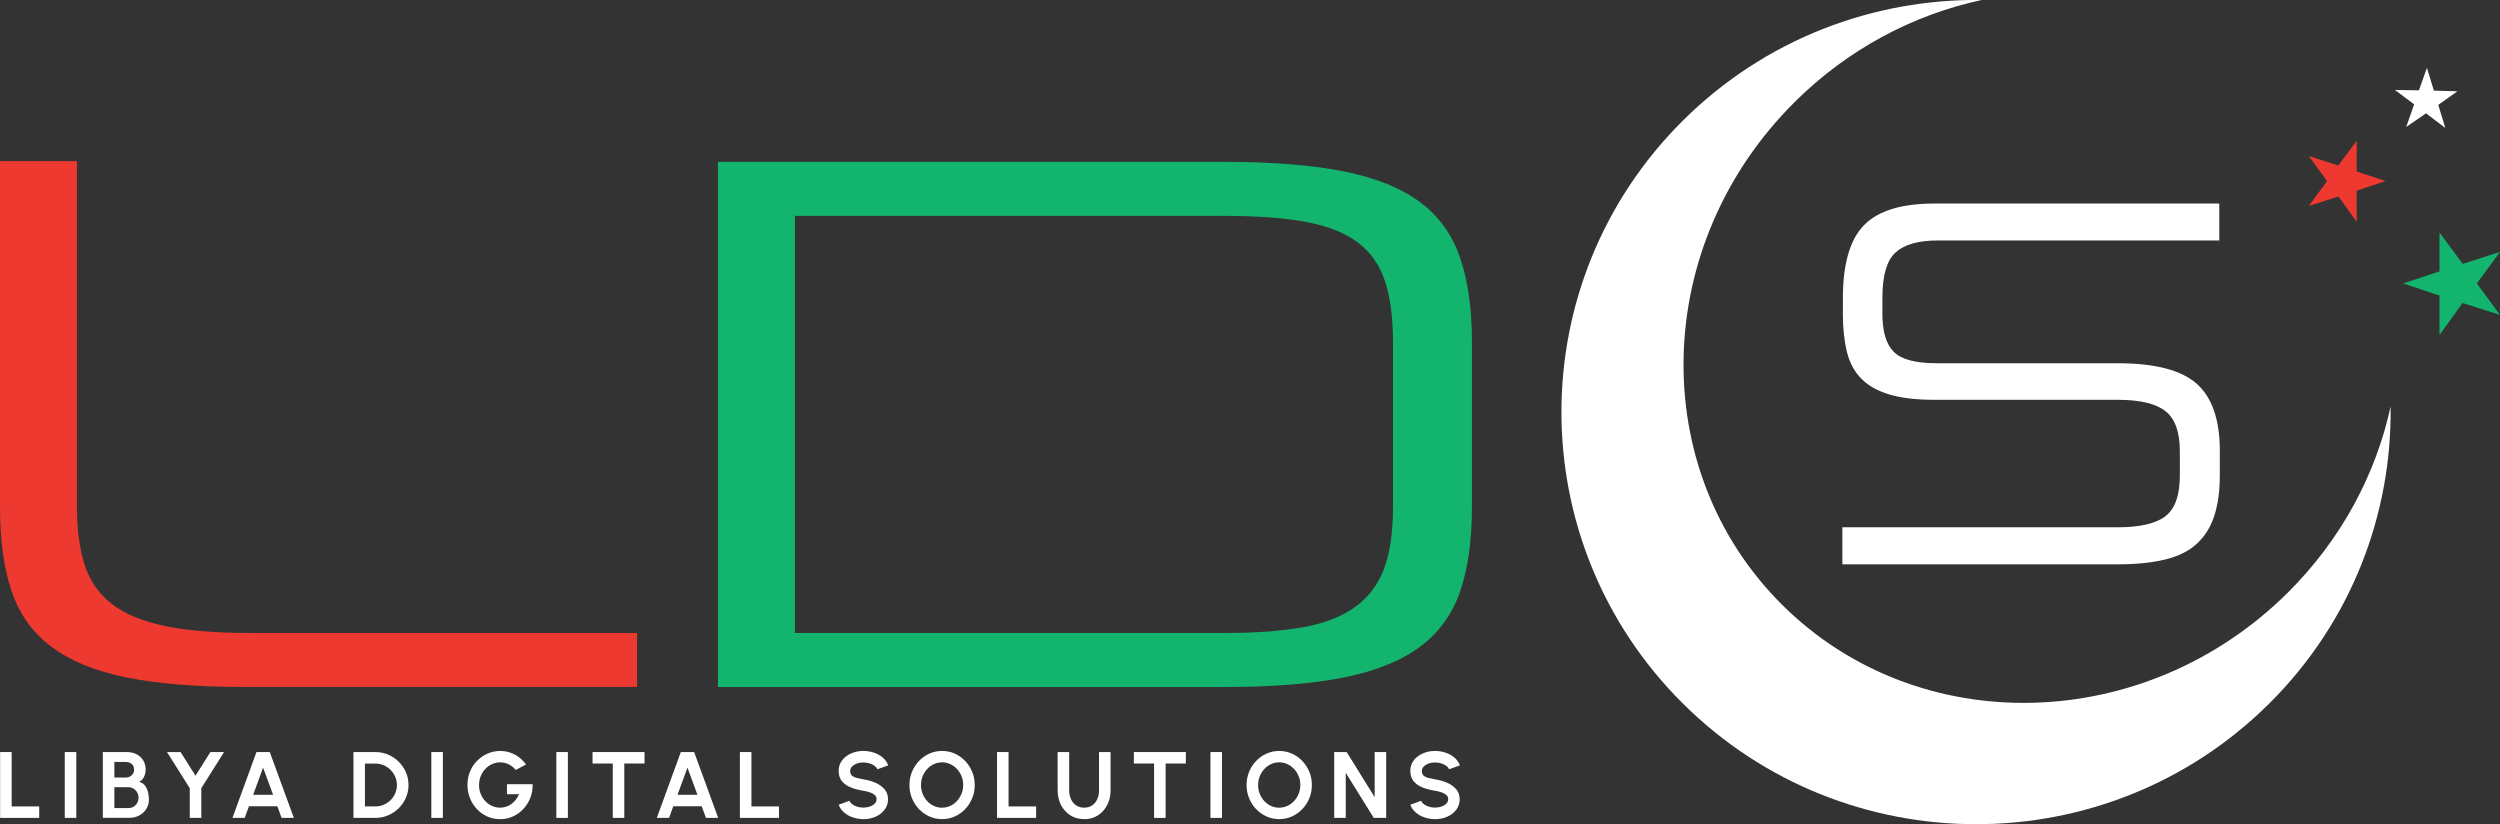 <svg width="546" height="180" viewBox="0 0 546 180" fill="none" xmlns="http://www.w3.org/2000/svg">
<rect x="0" y="0" width="546" height="180" fill="#333333" stroke="none"/>
<g clip-path="url(#clip0_134_321)">
<path d="M484.705 52.516H423.203C419.019 52.516 415.958 53.376 414.021 55.109C412.083 56.842 411.115 60.154 411.115 65.058V68.511C411.115 72.426 411.941 75.199 413.607 76.855C415.273 78.511 418.386 79.332 422.971 79.332H462.491C470.628 79.332 476.388 80.822 479.746 83.8C483.116 86.778 484.808 91.656 484.808 98.46V103.787C484.808 107.266 484.395 110.231 483.581 112.709C482.768 115.186 481.489 117.202 479.746 118.793C478.002 120.372 475.69 121.515 472.823 122.208C469.956 122.901 466.508 123.248 462.478 123.248H402.371V115.16H462.478C467.36 115.16 470.847 114.352 472.939 112.734C475.032 111.117 476.078 108.151 476.078 103.838V98.524C476.078 94.365 475.032 91.451 472.939 89.795C470.847 88.139 467.36 87.317 462.478 87.317H422.493C418.541 87.317 415.26 86.932 412.664 86.162C410.069 85.391 408.015 84.236 406.504 82.696C404.993 81.155 403.947 79.217 403.366 76.855C402.784 74.506 402.487 71.759 402.487 68.601V65.135C402.487 57.664 404.011 52.349 407.085 49.191C410.146 46.033 415.286 44.454 422.493 44.454H484.692V52.542L484.705 52.516Z" fill="white"/>
<path d="M391.935 22.311C360.681 53.363 359.48 102.516 389.223 132.092C418.98 161.669 468.432 160.462 499.673 129.41C511.4 117.754 518.891 103.556 522.107 88.793C522.417 112.234 513.596 135.764 495.605 153.646C460.244 188.793 402.9 188.793 367.539 153.646C332.177 118.498 332.177 61.502 367.539 26.341C385.542 8.46 409.216 -0.308 432.799 6.00703e-07C417.947 3.196 403.662 10.642 391.935 22.298" fill="white"/>
<path d="M532.788 73.158L537.825 66.175L546 68.781L540.95 61.9L546 55.019L537.864 57.625L532.788 50.77V59.268L524.845 61.9L532.788 64.557V73.158Z" fill="#12B46E"/>
<path d="M514.706 48.447L510.716 42.927L504.245 44.981L508.236 39.538L504.245 34.082L510.69 36.136L514.706 30.719V37.445L520.996 39.538L514.706 41.643V48.447Z" fill="#EE3930"/>
<path d="M534.054 27.946L529.843 24.75L525.517 27.728L527.247 22.786L523.05 19.641L528.293 19.73L530.037 14.814L531.561 19.795L536.701 19.936L532.517 22.901L534.054 27.946Z" fill="white"/>
<path d="M53.184 150.026C42.827 150.026 34.251 149.32 27.445 147.92C20.638 146.521 15.201 144.275 11.133 141.181C7.065 138.1 4.197 134.056 2.518 129.063C0.839 124.069 0 117.92 0 110.629V35.186H16.803V110.629C16.803 115.674 17.371 119.949 18.507 123.427C19.644 126.906 21.62 129.743 24.461 131.926C27.29 134.121 31.164 135.712 36.059 136.727C40.954 137.741 47.153 138.241 54.67 138.241H139.135V150.026H53.184Z" fill="#EE3930"/>
<path d="M156.803 150.026V35.353H267.64C277.998 35.353 286.639 36.059 293.6 37.458C300.548 38.858 306.076 41.104 310.196 44.185C314.303 47.266 317.222 51.335 318.913 56.38C320.618 61.425 321.471 67.535 321.471 74.711V110.693C321.471 117.985 320.618 124.121 318.913 129.101C317.209 134.095 314.303 138.126 310.196 141.207C306.076 144.288 300.548 146.534 293.6 147.933C286.651 149.332 277.998 150.039 267.64 150.039H156.803V150.026ZM267.576 138.241C274.253 138.241 279.936 137.818 284.624 136.983C289.312 136.136 293.109 134.647 296.028 132.516C298.947 130.385 301.039 127.574 302.317 124.095C303.596 120.616 304.229 116.187 304.229 110.796V74.596C304.229 69.435 303.661 65.083 302.524 61.54C301.388 58.01 299.437 55.173 296.661 53.042C293.884 50.911 290.126 49.397 285.36 48.498C280.594 47.599 274.666 47.15 267.576 47.15H173.605V138.254H267.576V138.241Z" fill="#12B46E"/>
<path d="M0.026 178.626V164.249H2.544V176.123H8.563V178.626H0.026Z" fill="white"/>
<path d="M14.142 178.626V164.249H16.66V178.626H14.142Z" fill="white"/>
<path d="M22.46 178.626V164.249H27.729C28.491 164.249 29.189 164.403 29.796 164.711C30.415 165.019 30.906 165.469 31.268 166.046C31.629 166.624 31.81 167.304 31.81 168.1C31.81 168.447 31.759 168.806 31.655 169.153C31.552 169.499 31.397 169.833 31.177 170.116C30.958 170.398 30.687 170.616 30.351 170.745C30.803 170.847 31.165 171.053 31.449 171.335C31.733 171.617 31.952 171.964 32.107 172.349C32.262 172.734 32.379 173.132 32.43 173.53C32.495 173.928 32.521 174.3 32.521 174.647C32.521 175.404 32.327 176.085 31.952 176.675C31.578 177.266 31.061 177.741 30.428 178.087C29.796 178.434 29.085 178.614 28.31 178.614H22.447L22.46 178.626ZM24.978 169.82H27.432C27.936 169.82 28.375 169.666 28.736 169.345C29.098 169.024 29.279 168.614 29.279 168.087C29.279 167.535 29.098 167.112 28.736 166.829C28.375 166.547 27.936 166.406 27.432 166.406H24.978V169.82ZM24.978 176.483H28.052C28.465 176.483 28.84 176.38 29.163 176.187C29.498 175.995 29.757 175.712 29.963 175.366C30.157 175.019 30.26 174.621 30.26 174.172C30.26 173.787 30.157 173.427 29.963 173.081C29.77 172.734 29.498 172.465 29.163 172.246C28.827 172.028 28.465 171.926 28.052 171.926H24.978V176.47V176.483Z" fill="white"/>
<path d="M45.965 164.249H48.935L43.963 172.144V178.626H41.444V172.144L36.472 164.249H39.443L42.697 169.41L45.952 164.249H45.965Z" fill="white"/>
<path d="M56.013 164.249H58.919L64.175 178.626H61.502L60.572 176.085H54.373L53.443 178.626H50.77L56.013 164.249ZM55.29 173.582H59.642L57.46 167.651L55.29 173.582Z" fill="white"/>
<path d="M77.194 178.626V164.249H81.985C82.98 164.249 83.923 164.442 84.788 164.814C85.653 165.186 86.428 165.7 87.087 166.367C87.746 167.035 88.275 167.792 88.65 168.652C89.024 169.512 89.218 170.449 89.218 171.438C89.218 172.426 89.024 173.363 88.65 174.223C88.275 175.083 87.758 175.854 87.087 176.508C86.415 177.163 85.653 177.689 84.788 178.062C83.923 178.434 82.98 178.626 81.985 178.626H77.194ZM79.712 176.123H81.985C82.631 176.123 83.225 176.008 83.793 175.764C84.362 175.52 84.865 175.186 85.292 174.763C85.731 174.339 86.067 173.838 86.312 173.273C86.557 172.709 86.686 172.105 86.686 171.451C86.686 170.796 86.557 170.193 86.312 169.628C86.067 169.063 85.718 168.575 85.292 168.139C84.853 167.702 84.362 167.368 83.793 167.125C83.225 166.881 82.618 166.765 81.972 166.765H79.699V176.136L79.712 176.123Z" fill="white"/>
<path d="M94.203 178.626V164.249H96.722V178.626H94.203Z" fill="white"/>
<path d="M109.198 178.896C108.19 178.896 107.26 178.703 106.395 178.306C105.53 177.92 104.781 177.381 104.135 176.688C103.489 175.995 102.998 175.199 102.637 174.3C102.275 173.402 102.094 172.439 102.094 171.412C102.094 170.334 102.288 169.332 102.675 168.434C103.063 167.535 103.592 166.739 104.277 166.085C104.948 165.417 105.723 164.904 106.576 164.544C107.428 164.185 108.332 164.005 109.262 164.005C110.308 164.005 111.316 164.249 112.297 164.724C113.279 165.212 114.144 165.956 114.893 166.958L112.646 168.164C112.181 167.599 111.651 167.189 111.057 166.906C110.463 166.624 109.856 166.496 109.236 166.496C108.616 166.496 108.048 166.624 107.493 166.868C106.937 167.112 106.447 167.458 106.02 167.908C105.594 168.357 105.246 168.883 105 169.487C104.755 170.09 104.626 170.757 104.626 171.476C104.626 172.157 104.742 172.798 104.987 173.389C105.233 173.992 105.555 174.519 105.982 174.955C106.408 175.404 106.899 175.751 107.454 176.008C108.009 176.264 108.616 176.393 109.249 176.393C109.675 176.393 110.089 176.329 110.502 176.187C110.915 176.059 111.303 175.867 111.664 175.61C112.026 175.353 112.349 175.045 112.633 174.686C112.917 174.326 113.162 173.915 113.356 173.453H110.722V171.271H116.327C116.353 172.323 116.185 173.299 115.836 174.223C115.474 175.135 114.971 175.956 114.312 176.662C113.653 177.368 112.891 177.92 112.026 178.318C111.161 178.716 110.218 178.909 109.21 178.909L109.198 178.896Z" fill="white"/>
<path d="M121.505 178.626V164.249H124.024V178.626H121.505Z" fill="white"/>
<path d="M140.762 164.249V166.752H136.345V178.626H133.827V166.752H129.41V164.249H140.775H140.762Z" fill="white"/>
<path d="M148.692 164.249H151.598L156.854 178.626H154.181L153.251 176.085H147.052L146.122 178.626H143.448L148.692 164.249ZM147.969 173.582H152.321L150.138 167.651L147.969 173.582Z" fill="white"/>
<path d="M161.594 178.626V164.249H164.112V176.123H170.131V178.626H161.581H161.594Z" fill="white"/>
<path d="M188.574 178.896C187.773 178.896 187.011 178.768 186.275 178.524C185.539 178.28 184.893 177.92 184.351 177.445C183.795 176.97 183.408 176.418 183.163 175.751L185.526 174.891C185.616 175.16 185.823 175.417 186.12 175.635C186.417 175.854 186.779 176.046 187.205 176.175C187.631 176.316 188.096 176.38 188.574 176.38C189.052 176.38 189.543 176.303 189.982 176.149C190.421 175.995 190.77 175.777 191.041 175.507C191.312 175.237 191.441 174.904 191.441 174.531C191.441 174.159 191.299 173.838 191.015 173.607C190.731 173.363 190.369 173.171 189.93 173.03C189.491 172.888 189.039 172.773 188.561 172.696C187.541 172.542 186.611 172.298 185.797 171.964C184.984 171.63 184.338 171.181 183.873 170.603C183.395 170.026 183.163 169.268 183.163 168.344C183.163 167.471 183.408 166.714 183.912 166.059C184.415 165.404 185.074 164.904 185.901 164.544C186.714 164.185 187.605 164.005 188.561 164.005C189.349 164.005 190.124 164.134 190.86 164.377C191.596 164.621 192.242 164.981 192.797 165.456C193.353 165.931 193.753 166.496 193.985 167.163L191.609 168.01C191.519 167.741 191.312 167.484 191.015 167.266C190.718 167.035 190.356 166.855 189.93 166.727C189.504 166.598 189.039 166.521 188.561 166.521C188.07 166.521 187.605 166.585 187.166 166.752C186.727 166.906 186.378 167.125 186.094 167.407C185.823 167.677 185.681 167.997 185.681 168.357C185.681 168.819 185.81 169.166 186.069 169.397C186.327 169.628 186.675 169.795 187.102 169.91C187.541 170.013 188.019 170.116 188.548 170.205C189.517 170.359 190.408 170.603 191.222 170.963C192.035 171.322 192.694 171.797 193.198 172.388C193.688 172.978 193.947 173.71 193.947 174.557C193.947 175.404 193.701 176.187 193.198 176.842C192.707 177.497 192.048 178.01 191.222 178.37C190.408 178.729 189.504 178.909 188.548 178.909L188.574 178.896Z" fill="white"/>
<path d="M205.751 178.896C204.769 178.896 203.852 178.703 202.987 178.318C202.122 177.933 201.373 177.394 200.714 176.714C200.055 176.033 199.551 175.237 199.177 174.339C198.802 173.44 198.622 172.478 198.622 171.451C198.622 170.424 198.802 169.461 199.177 168.562C199.551 167.664 200.068 166.868 200.714 166.187C201.373 165.507 202.122 164.968 202.987 164.583C203.852 164.198 204.769 164.005 205.751 164.005C206.732 164.005 207.662 164.198 208.515 164.583C209.38 164.968 210.129 165.507 210.788 166.187C211.446 166.868 211.95 167.664 212.325 168.562C212.699 169.461 212.88 170.424 212.88 171.451C212.88 172.478 212.699 173.44 212.325 174.339C211.95 175.237 211.446 176.033 210.788 176.714C210.129 177.394 209.38 177.933 208.515 178.318C207.649 178.703 206.732 178.896 205.751 178.896ZM205.751 176.393C206.384 176.393 206.978 176.264 207.533 176.008C208.088 175.751 208.579 175.392 209.005 174.929C209.432 174.467 209.754 173.954 210 173.35C210.245 172.747 210.361 172.118 210.361 171.438C210.361 170.757 210.245 170.116 210 169.525C209.754 168.922 209.432 168.395 209.005 167.946C208.579 167.497 208.088 167.137 207.533 166.881C206.978 166.624 206.384 166.496 205.751 166.496C205.118 166.496 204.524 166.624 203.968 166.881C203.413 167.137 202.922 167.497 202.496 167.959C202.07 168.421 201.747 168.935 201.502 169.538C201.269 170.128 201.14 170.77 201.14 171.451C201.14 172.131 201.256 172.773 201.502 173.376C201.747 173.967 202.07 174.493 202.496 174.955C202.922 175.417 203.413 175.764 203.968 176.021C204.524 176.277 205.118 176.406 205.751 176.406V176.393Z" fill="white"/>
<path d="M217.749 178.626V164.249H220.268V176.123H226.286V178.626H217.736H217.749Z" fill="white"/>
<path d="M236.786 178.896C235.624 178.896 234.616 178.614 233.738 178.049C232.873 177.484 232.188 176.727 231.711 175.789C231.233 174.84 230.987 173.787 230.987 172.632V164.249H233.506V172.632C233.506 173.312 233.635 173.941 233.893 174.519C234.152 175.096 234.526 175.546 235.004 175.879C235.495 176.213 236.076 176.393 236.773 176.393C237.471 176.393 238.065 176.226 238.556 175.879C239.033 175.546 239.408 175.083 239.653 174.519C239.912 173.941 240.028 173.325 240.028 172.632V164.249H242.546V172.632C242.546 173.504 242.404 174.313 242.133 175.071C241.862 175.828 241.461 176.496 240.958 177.073C240.441 177.651 239.834 178.1 239.137 178.421C238.426 178.742 237.639 178.909 236.773 178.909L236.786 178.896Z" fill="white"/>
<path d="M258.987 164.249V166.752H254.57V178.626H252.052V166.752H247.635V164.249H259H258.987Z" fill="white"/>
<path d="M264.36 178.626V164.249H266.878V178.626H264.36Z" fill="white"/>
<path d="M279.38 178.896C278.399 178.896 277.482 178.703 276.616 178.318C275.751 177.933 275.002 177.394 274.343 176.714C273.685 176.033 273.181 175.237 272.806 174.339C272.432 173.44 272.251 172.478 272.251 171.451C272.251 170.424 272.432 169.461 272.806 168.562C273.181 167.664 273.685 166.868 274.343 166.187C275.002 165.507 275.751 164.968 276.616 164.583C277.482 164.198 278.399 164.005 279.38 164.005C280.362 164.005 281.292 164.198 282.144 164.583C283.009 164.968 283.758 165.507 284.417 166.187C285.076 166.868 285.579 167.664 285.954 168.562C286.328 169.461 286.509 170.424 286.509 171.451C286.509 172.478 286.328 173.44 285.954 174.339C285.579 175.237 285.076 176.033 284.417 176.714C283.758 177.394 283.009 177.933 282.144 178.318C281.279 178.703 280.362 178.896 279.38 178.896ZM279.38 176.393C280.013 176.393 280.607 176.264 281.162 176.008C281.718 175.751 282.209 175.392 282.635 174.929C283.061 174.48 283.384 173.954 283.629 173.35C283.862 172.76 283.991 172.118 283.991 171.438C283.991 170.757 283.875 170.116 283.629 169.525C283.384 168.935 283.061 168.395 282.635 167.946C282.209 167.497 281.718 167.137 281.162 166.881C280.607 166.624 280.013 166.496 279.38 166.496C278.747 166.496 278.153 166.624 277.598 166.881C277.042 167.137 276.552 167.497 276.126 167.959C275.699 168.421 275.376 168.935 275.131 169.538C274.899 170.128 274.769 170.77 274.769 171.451C274.769 172.131 274.886 172.773 275.131 173.376C275.376 173.967 275.699 174.493 276.126 174.955C276.552 175.404 277.042 175.764 277.598 176.021C278.153 176.277 278.747 176.406 279.38 176.406V176.393Z" fill="white"/>
<path d="M291.391 178.626V164.249H294.116L300.225 174.095V164.249H302.744V178.626H300.031L293.91 168.78V178.626H291.391Z" fill="white"/>
<path d="M313.424 178.896C312.623 178.896 311.861 178.768 311.125 178.524C310.389 178.28 309.743 177.92 309.201 177.445C308.658 176.97 308.258 176.418 308.013 175.751L310.376 174.891C310.479 175.16 310.673 175.417 310.97 175.635C311.267 175.854 311.629 176.046 312.055 176.175C312.481 176.316 312.946 176.38 313.424 176.38C313.902 176.38 314.393 176.303 314.832 176.149C315.271 175.995 315.62 175.777 315.891 175.507C316.162 175.237 316.291 174.904 316.291 174.531C316.291 174.159 316.149 173.838 315.865 173.607C315.581 173.376 315.219 173.171 314.78 173.03C314.341 172.888 313.889 172.773 313.411 172.696C312.391 172.542 311.461 172.298 310.647 171.964C309.834 171.63 309.188 171.181 308.723 170.603C308.258 170.026 308.013 169.268 308.013 168.344C308.013 167.471 308.258 166.714 308.762 166.059C309.265 165.404 309.924 164.904 310.751 164.544C311.564 164.185 312.455 164.005 313.411 164.005C314.199 164.005 314.974 164.134 315.71 164.377C316.446 164.621 317.092 164.981 317.647 165.456C318.203 165.931 318.603 166.496 318.836 167.163L316.459 168.01C316.369 167.741 316.162 167.484 315.865 167.266C315.568 167.035 315.206 166.855 314.78 166.727C314.354 166.598 313.902 166.521 313.411 166.521C312.92 166.521 312.455 166.585 312.016 166.752C311.577 166.919 311.216 167.125 310.944 167.407C310.673 167.677 310.531 167.997 310.531 168.357C310.531 168.819 310.66 169.166 310.919 169.397C311.177 169.628 311.526 169.795 311.952 169.91C312.391 170.013 312.869 170.116 313.398 170.205C314.367 170.359 315.258 170.603 316.072 170.963C316.885 171.322 317.544 171.797 318.048 172.388C318.551 172.978 318.797 173.71 318.797 174.557C318.797 175.404 318.551 176.187 318.048 176.842C317.557 177.497 316.898 178.01 316.072 178.37C315.258 178.729 314.354 178.909 313.398 178.909L313.424 178.896Z" fill="white"/>
</g>
<defs>
<clipPath id="clip0_134_321">
<rect width="546" height="180" fill="white"/>
</clipPath>
</defs>
</svg>
